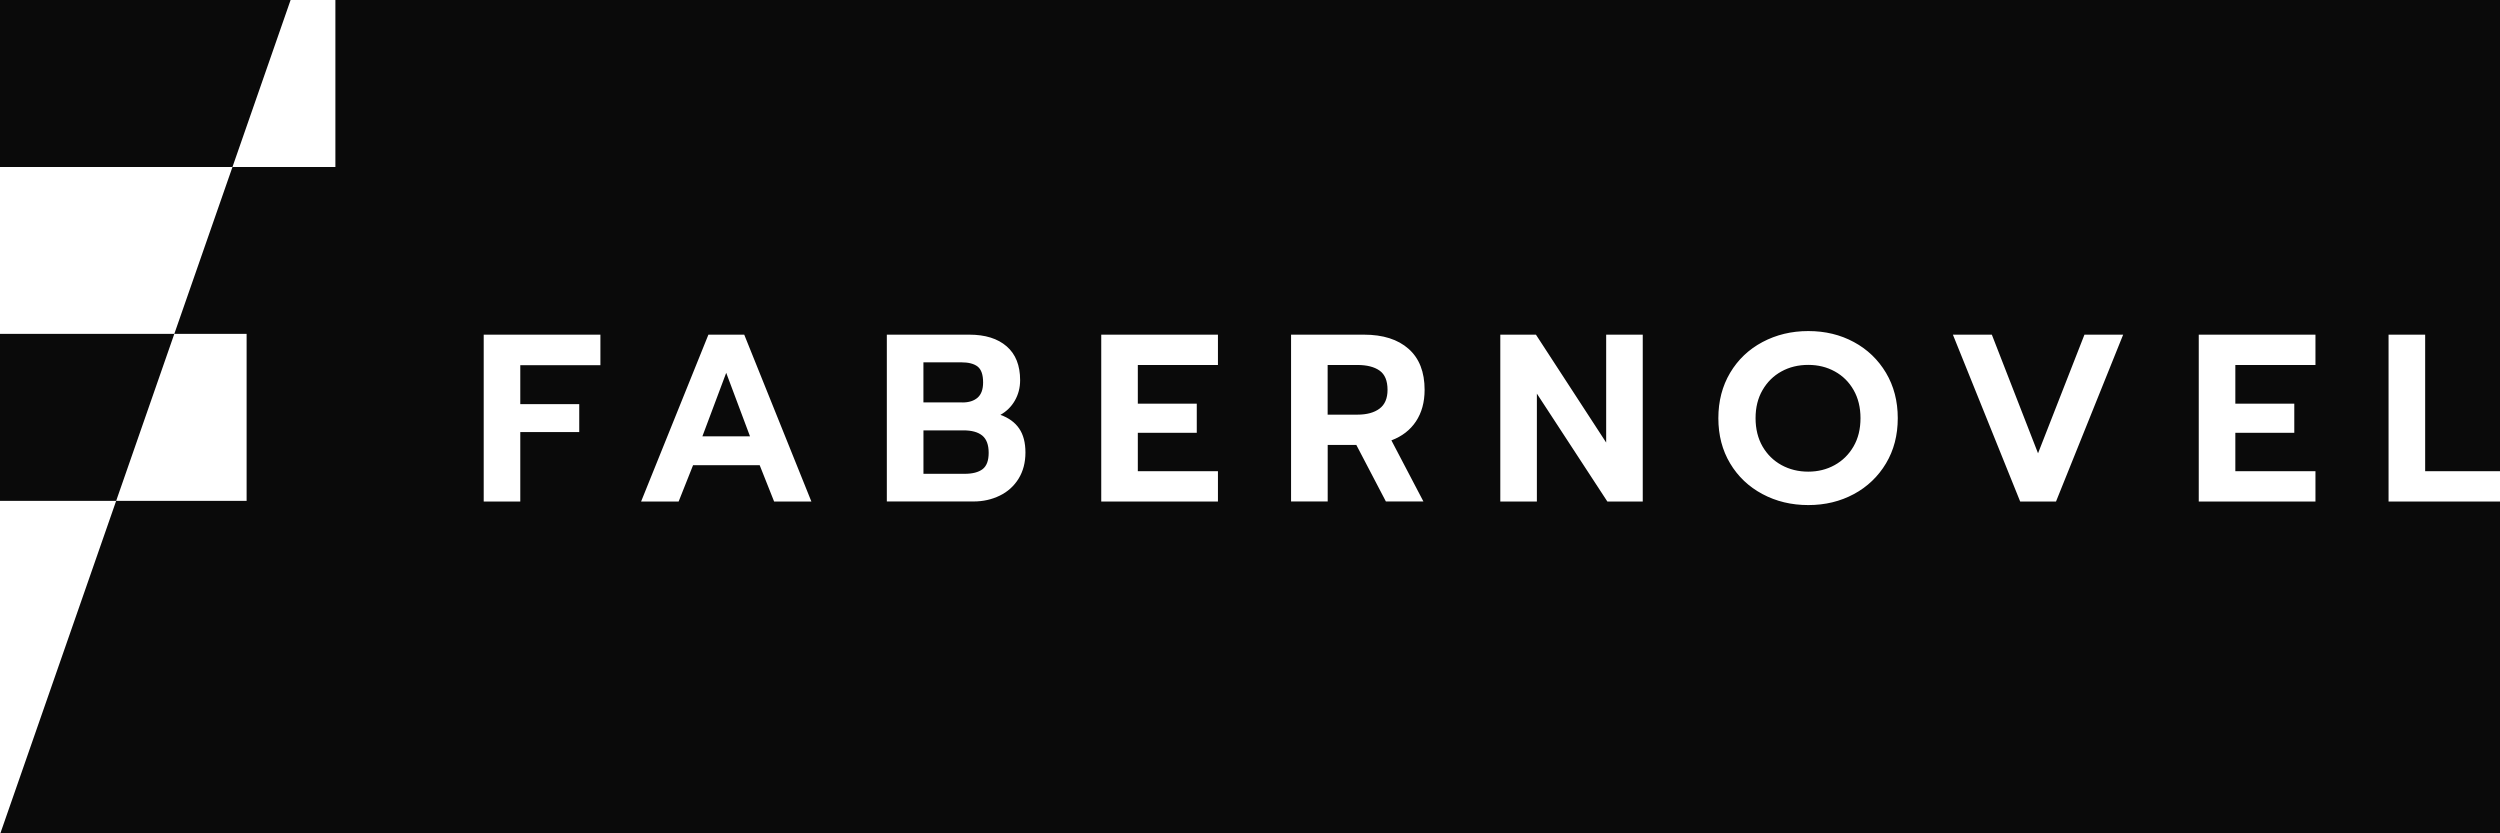 <svg width="141" height="47" viewBox="0 0 141 47" fill="none" xmlns="http://www.w3.org/2000/svg" >
	<rect x="0" y="0" width="141" height="47" fill="#808080" stroke="none"/>
	<rect width="200%" height="100%" fill="#0a0a0a" />
	<path d="M13.909 28.25V18.831H9.831L6.551 28.25H13.909ZM0 47.058L6.551 28.25H0V47.058ZM18.916 0H16.39L13.111 9.419H18.916V0ZM0 9.419V18.831H9.831L13.111 9.419H0Z" fill="white" data-v-44be45de="" data-darkreader-inline-fill="" style="--darkreader-inline-fill: #181a1b;"></path>
	<path d="M27.281 18.875H33.863V20.599H29.344V22.793H32.669V24.367H29.344V28.286H27.281V18.875ZM39.954 18.875H41.975L45.762 28.286H43.66L42.847 26.239H39.088L38.275 28.286H36.158L39.954 18.875ZM42.3 24.609L40.958 21.027L39.615 24.609H42.3ZM50.02 18.875H54.673C55.568 18.875 56.271 19.095 56.776 19.534C57.283 19.973 57.535 20.61 57.535 21.445C57.535 21.867 57.435 22.251 57.236 22.596C57.044 22.933 56.763 23.21 56.423 23.397C56.894 23.567 57.247 23.825 57.482 24.17C57.718 24.515 57.835 24.965 57.835 25.522C57.835 26.086 57.706 26.578 57.449 26.996C57.196 27.409 56.828 27.741 56.389 27.952C55.941 28.172 55.447 28.283 54.903 28.283H50.017V18.875H50.02ZM54.281 22.699C54.643 22.699 54.928 22.61 55.136 22.429C55.343 22.248 55.447 21.962 55.447 21.567C55.447 21.136 55.346 20.841 55.142 20.677C54.937 20.516 54.629 20.435 54.211 20.435H52.081V22.696H54.281V22.699ZM54.404 26.723C54.847 26.723 55.184 26.637 55.416 26.462C55.646 26.286 55.761 25.98 55.761 25.538C55.761 25.091 55.641 24.765 55.402 24.568C55.161 24.37 54.808 24.273 54.337 24.273H52.083V26.723H54.404ZM62.11 18.875H68.692V20.585H64.173V22.766H67.498V24.409H64.173V26.576H68.692V28.286H62.11V18.875ZM72.816 18.875H76.928C78.004 18.875 78.843 19.142 79.445 19.676C80.048 20.21 80.348 20.98 80.348 21.984C80.348 22.685 80.185 23.277 79.86 23.767C79.535 24.256 79.072 24.612 78.475 24.837L80.281 28.283H78.164L76.496 25.093H74.882V28.283H72.816V18.875ZM76.561 23.386C77.085 23.386 77.5 23.274 77.802 23.049C78.105 22.824 78.257 22.471 78.257 21.987C78.257 21.475 78.108 21.114 77.808 20.902C77.511 20.691 77.093 20.585 76.561 20.585H74.879V23.386H76.561ZM84.62 18.875H86.627L90.588 24.96V18.875H92.651V28.286H90.655L86.68 22.201V28.286H84.617V18.875H84.62ZM99.404 27.866C98.63 27.454 98.022 26.876 97.579 26.136C97.136 25.396 96.915 24.546 96.915 23.586C96.915 22.627 97.136 21.773 97.579 21.027C98.022 20.282 98.63 19.704 99.404 19.292C100.177 18.881 101.038 18.672 101.988 18.672C102.939 18.672 103.796 18.878 104.559 19.292C105.324 19.704 105.927 20.285 106.37 21.027C106.813 21.773 107.034 22.624 107.034 23.586C107.034 24.546 106.813 25.396 106.37 26.136C105.937 26.866 105.311 27.465 104.559 27.866C103.794 28.278 102.939 28.486 101.988 28.486C101.038 28.486 100.177 28.28 99.404 27.866ZM103.474 26.231C103.923 25.983 104.276 25.633 104.539 25.18C104.803 24.726 104.932 24.195 104.932 23.583C104.932 22.983 104.803 22.454 104.545 22.001C104.287 21.547 103.934 21.197 103.485 20.95C103.037 20.702 102.538 20.58 101.986 20.58C101.425 20.58 100.92 20.702 100.472 20.95C100.023 21.197 99.67 21.547 99.407 22.001C99.143 22.454 99.014 22.983 99.014 23.583C99.014 24.192 99.146 24.726 99.407 25.18C99.67 25.633 100.026 25.983 100.477 26.231C100.929 26.478 101.431 26.601 101.983 26.601C102.532 26.601 103.028 26.478 103.474 26.231ZM110.143 18.875H112.34L114.945 25.566L117.563 18.875H119.746L115.959 28.286H113.938L110.143 18.875ZM124.01 18.875H130.592V20.585H126.073V22.766H129.398V24.409H126.073V26.576H130.592V28.286H124.01V18.875ZM134.715 18.875H136.779V26.576H141.121V28.286H134.715V18.875Z" fill="white"></path>
</svg>